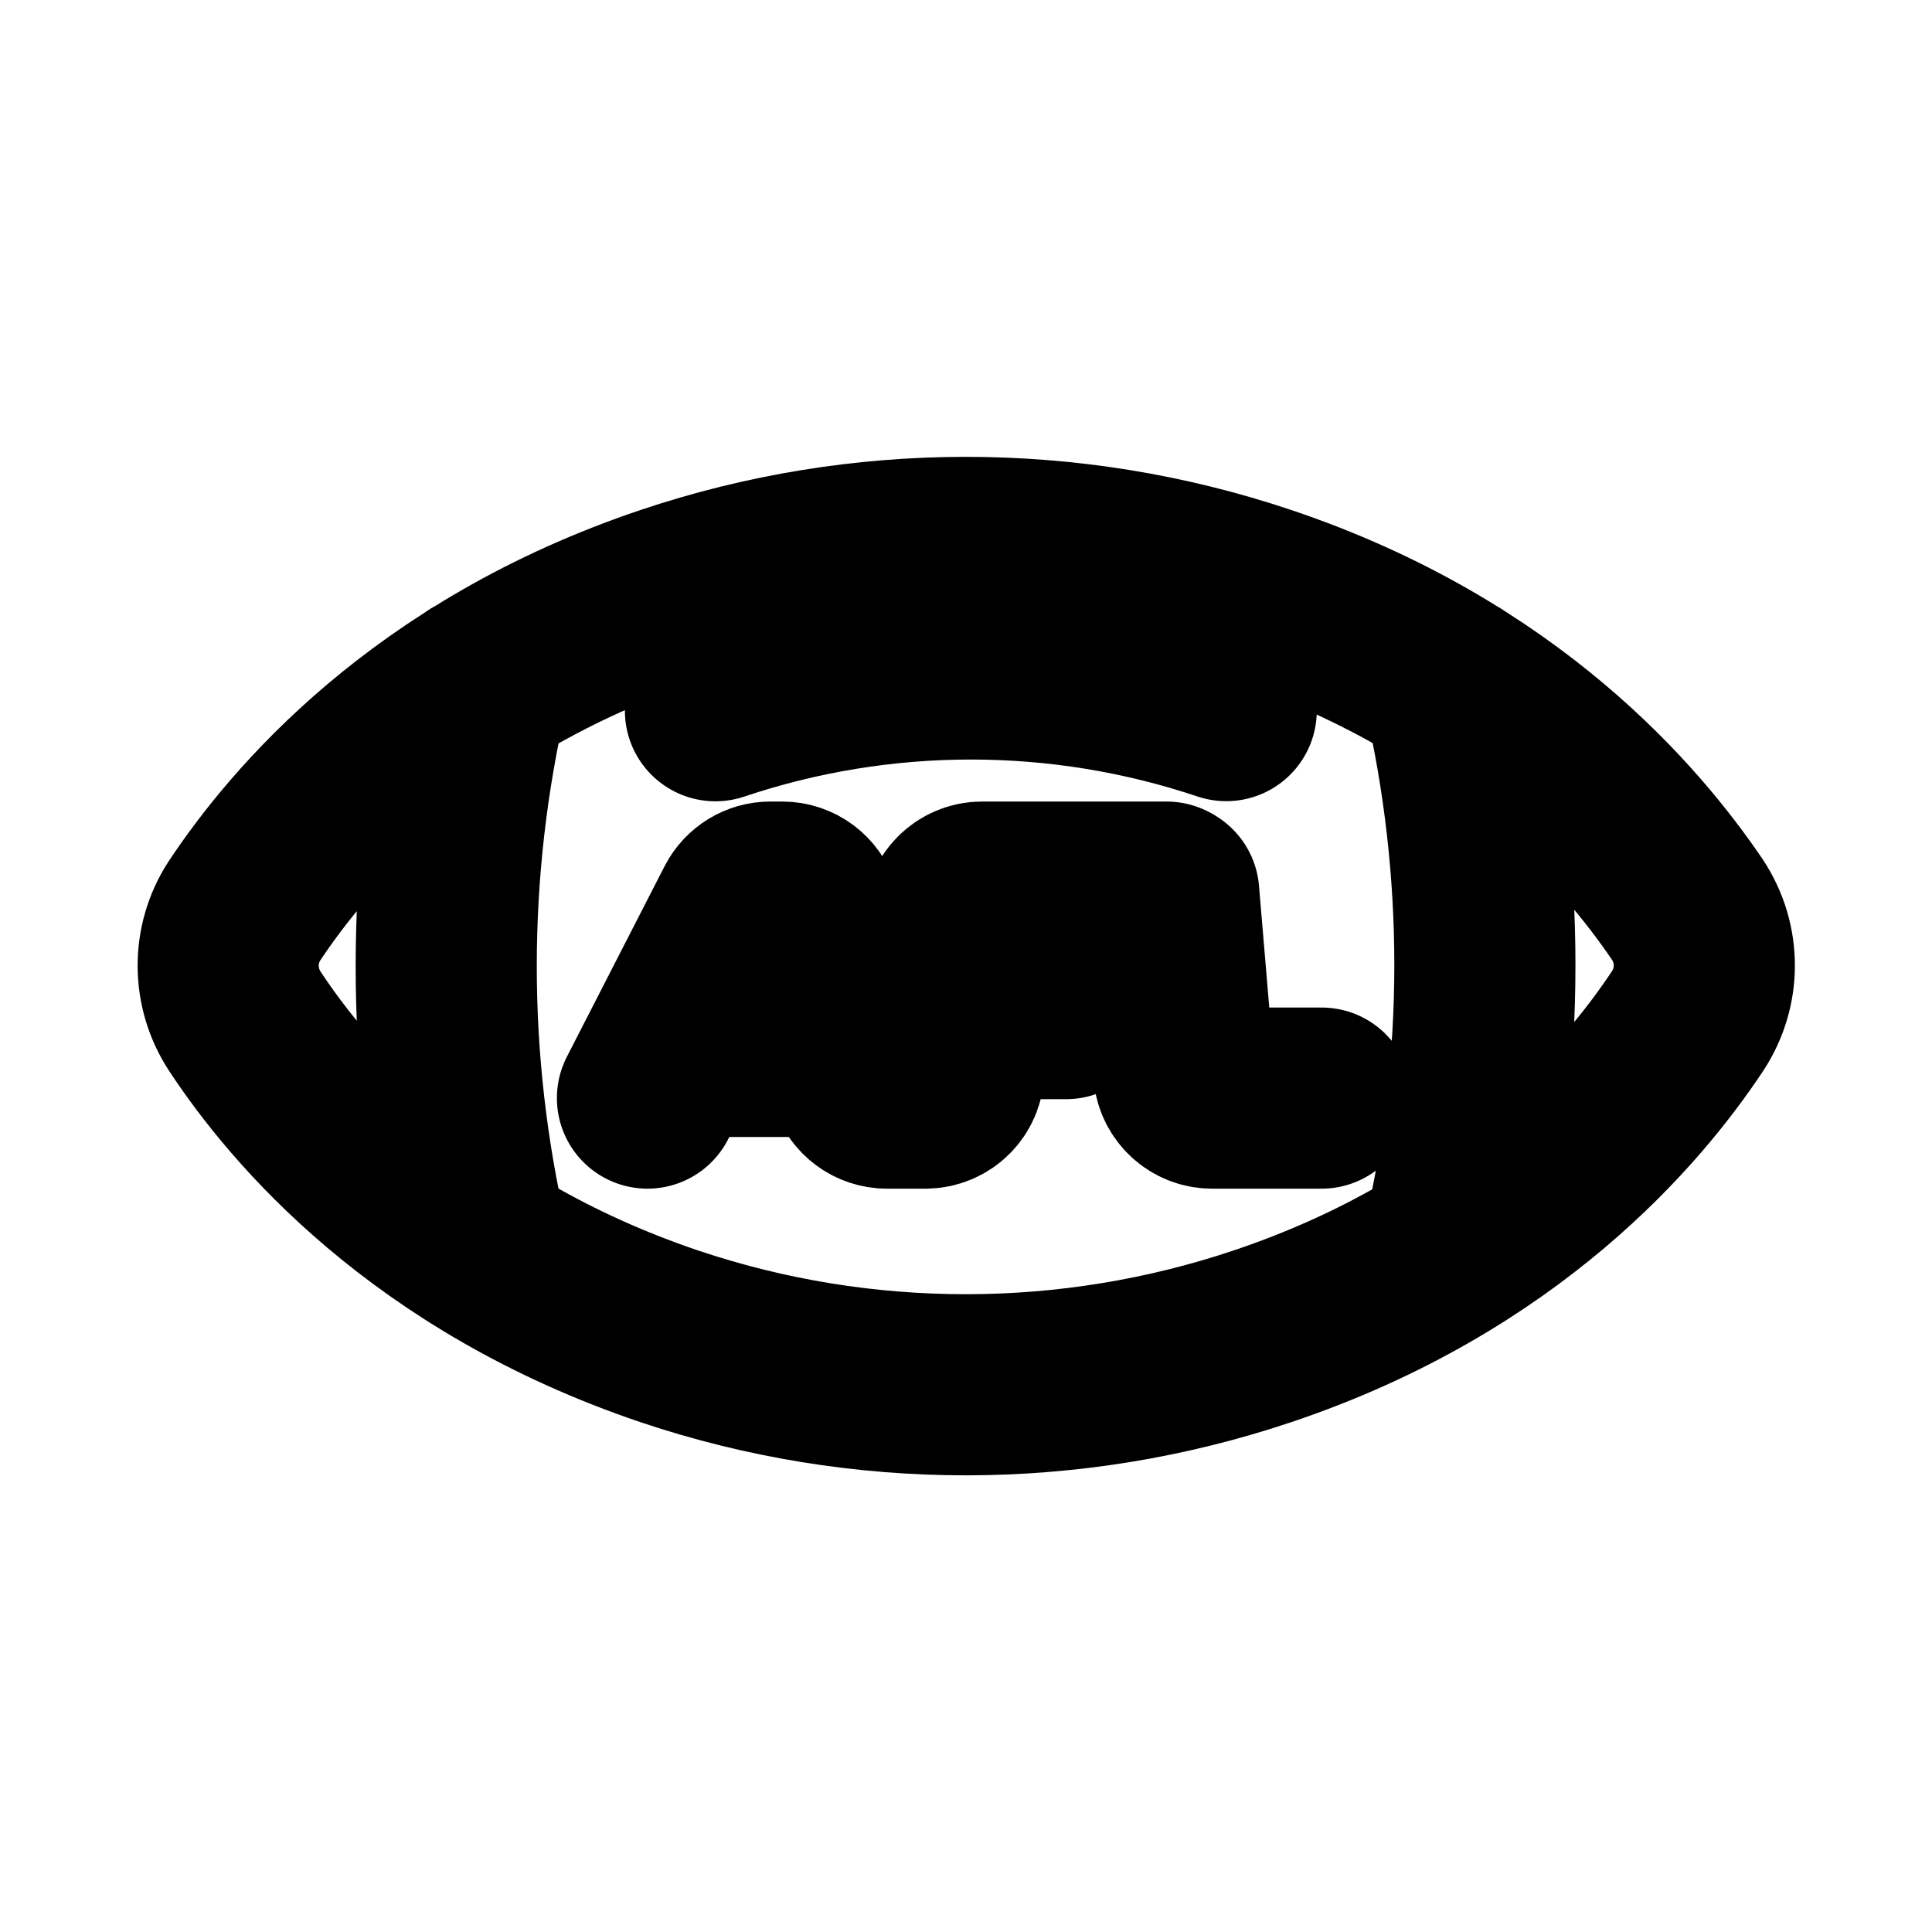 <svg width="16" height="16" viewBox="0 0 16 16" fill="none" xmlns="http://www.w3.org/2000/svg">
<g id="Sport=afl, weight=regular, Size=16">
<g id="afl">
<path id="Vector 46" d="M5.362 9.094L6.171 7.516C6.212 7.437 6.292 7.388 6.38 7.388H6.479C6.582 7.388 6.673 7.456 6.703 7.554L7.121 8.928C7.151 9.027 7.242 9.094 7.345 9.094H7.664C7.794 9.094 7.899 8.989 7.899 8.86V7.623C7.899 7.493 8.004 7.388 8.133 7.388H9.661" stroke="black" stroke-width="1.5" stroke-linecap="round" stroke-linejoin="round"/>
<path id="Vector 47" d="M5.687 8.666H6.277H7.022" stroke="black" stroke-width="1.5" stroke-linecap="round" stroke-linejoin="round"/>
<path id="Vector 48" d="M7.919 8.353H8.828" stroke="black" stroke-width="1.5" stroke-linecap="round" stroke-linejoin="round"/>
<path id="Vector 49" d="M9.679 7.398L9.804 8.879C9.815 9 9.916 9.094 10.038 9.094H10.945" stroke="black" stroke-width="1.5" stroke-linecap="round" stroke-linejoin="round"/>
<path id="american-football" d="M3.961 5.678C3.607 7.208 3.607 8.791 3.96 10.32M12.033 5.676C12.386 7.205 12.385 8.788 12.031 10.317M2.03 8.461C2.473 9.133 3.522 10.386 5.549 11.069C7.138 11.602 8.864 11.601 10.454 11.067C12.475 10.389 13.525 9.135 13.975 8.457C14.161 8.175 14.161 7.816 13.975 7.534C13.519 6.862 12.47 5.61 10.45 4.933C8.861 4.4 7.134 4.4 5.545 4.934C3.524 5.613 2.474 6.866 2.024 7.544C1.844 7.82 1.844 8.18 2.03 8.461Z" stroke="black" stroke-width="1.5" stroke-miterlimit="10" stroke-linecap="round" stroke-linejoin="round"/>
<path id="american-football_2" d="M10.155 5.885C8.784 5.425 7.295 5.425 5.925 5.886" stroke="black" stroke-width="1.5" stroke-miterlimit="10" stroke-linecap="round" stroke-linejoin="round"/>
</g>
</g>
</svg>
